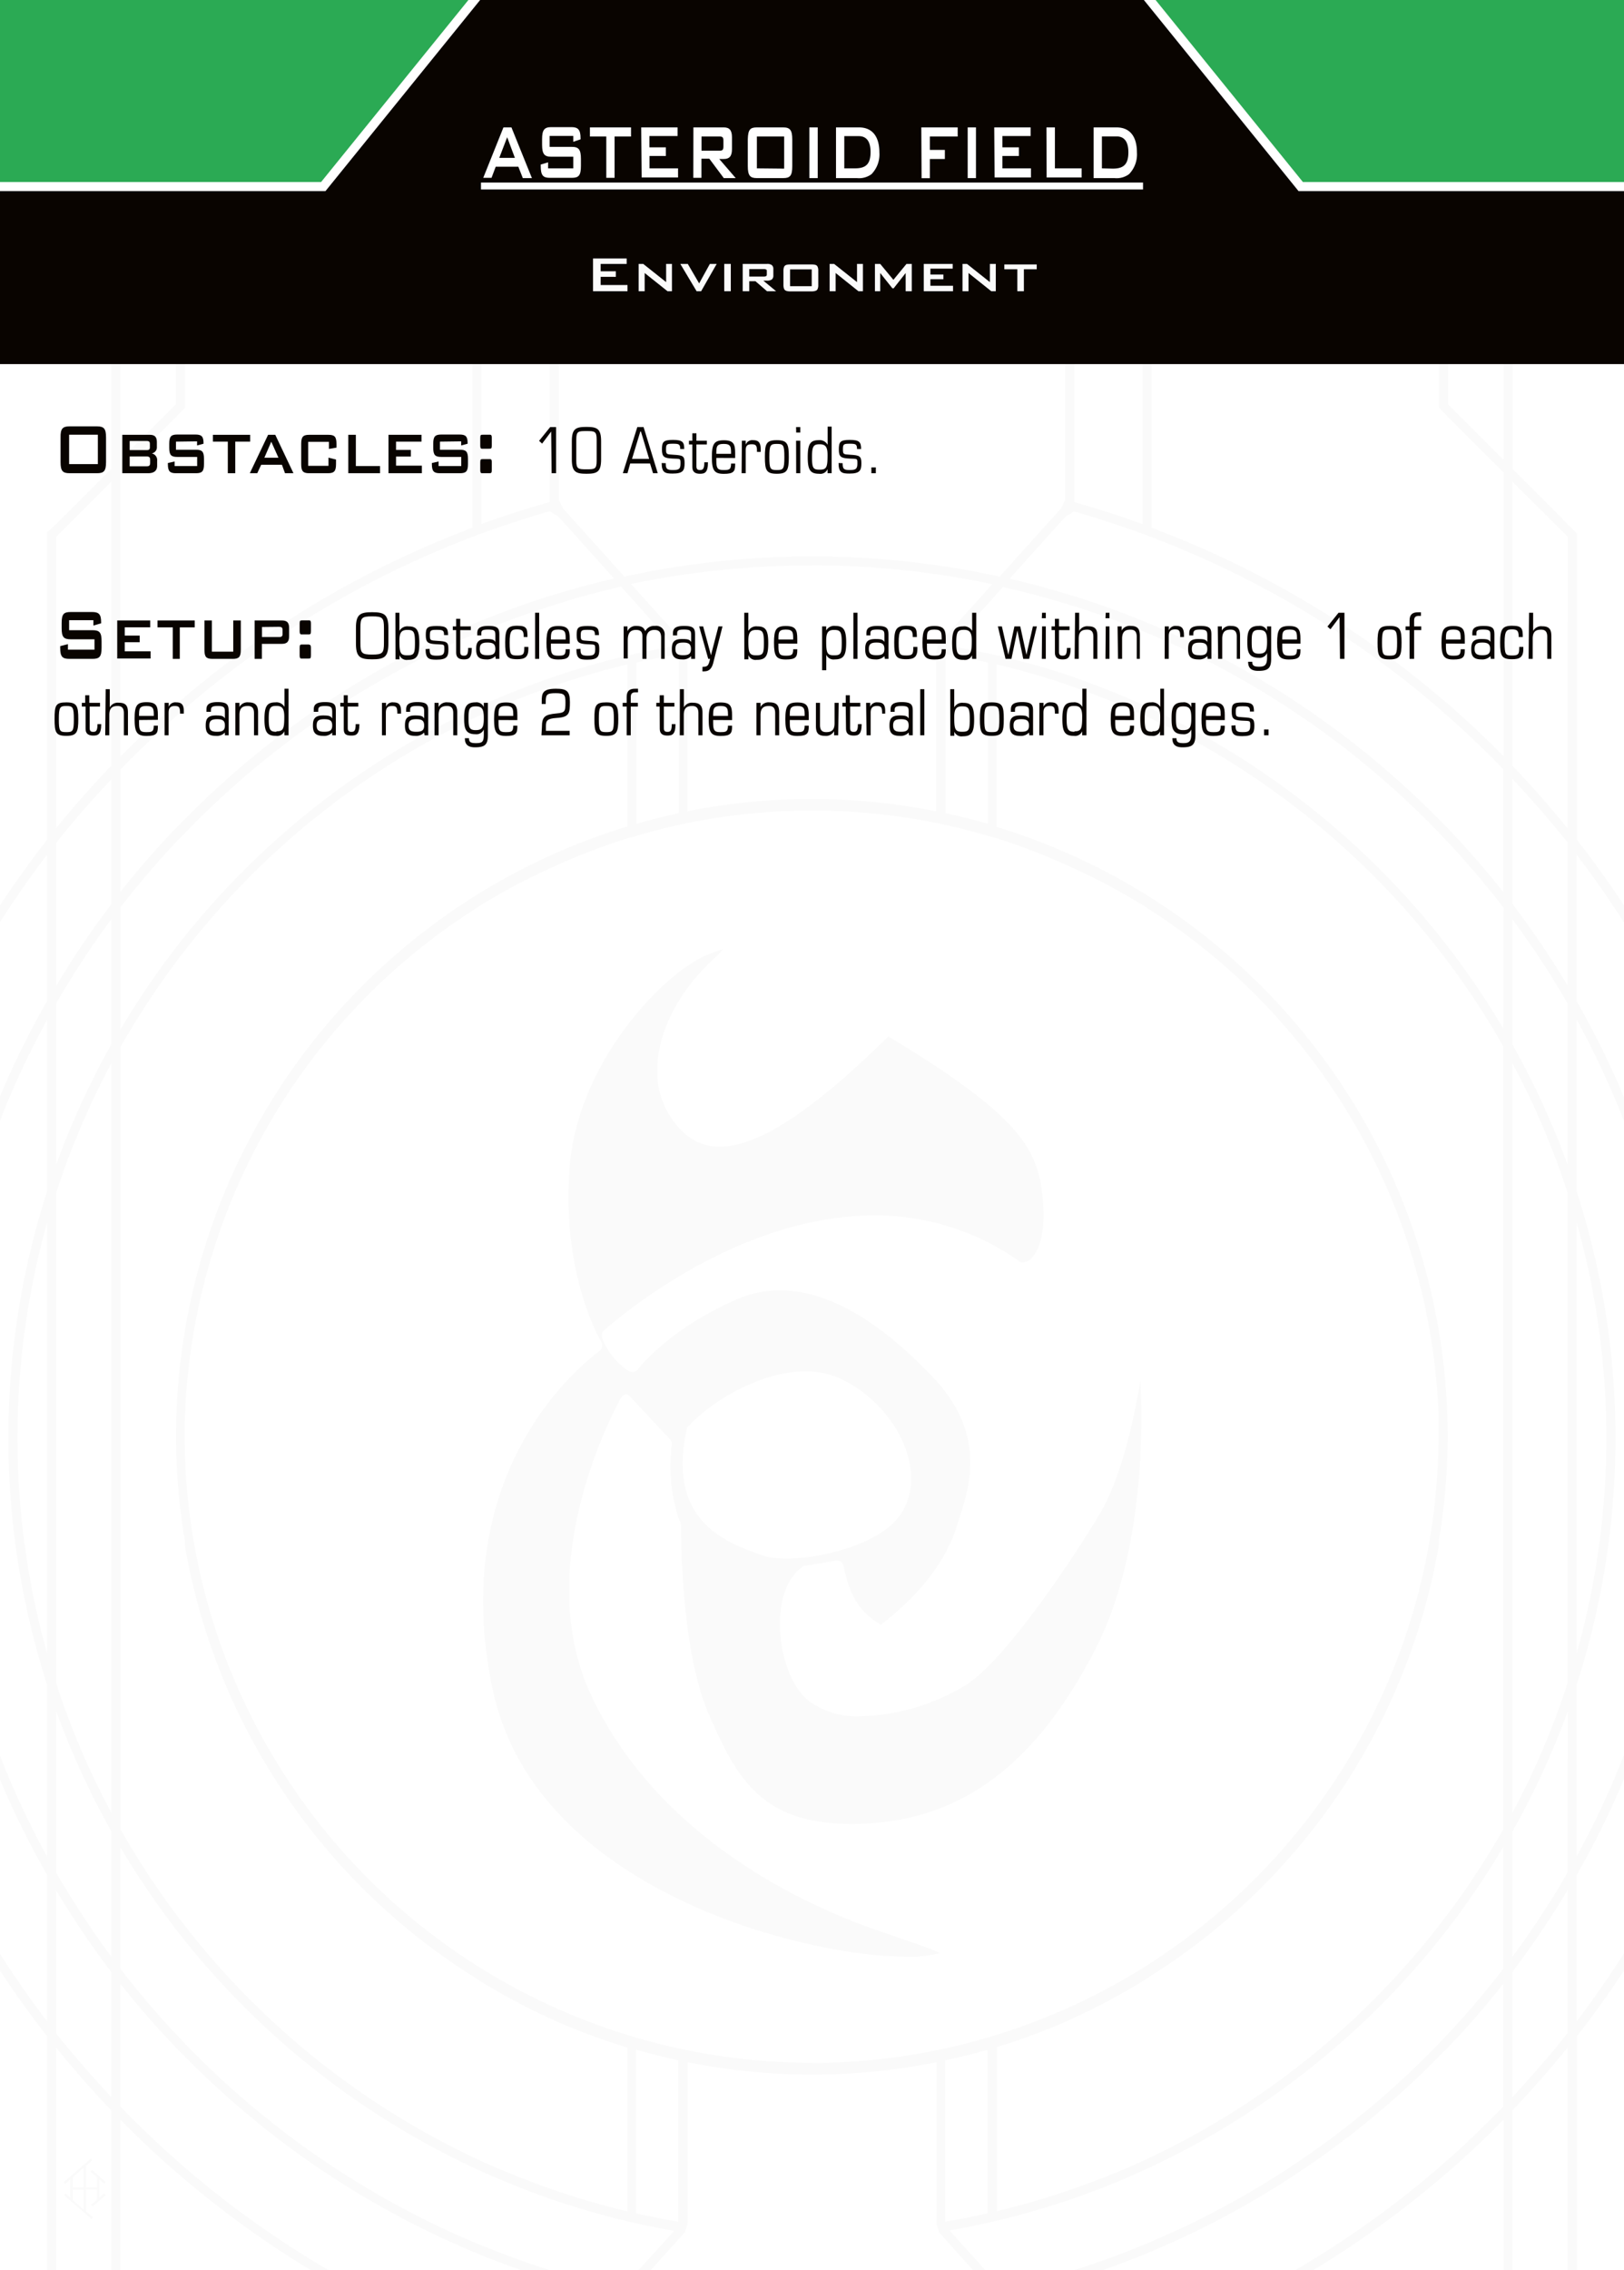 <svg id="Layer_1" data-name="Layer 1" xmlns="http://www.w3.org/2000/svg" xmlns:xlink="http://www.w3.org/1999/xlink" viewBox="0 0 178.58 249.45"><defs><style>.cls-1{fill:none;}.cls-2{clip-path:url(#clip-path);}.cls-3{fill:#fff;}.cls-4{opacity:0.02;}.cls-5{fill:#090400;}.cls-6{fill:#2baa54;}.cls-7{clip-path:url(#clip-path-2);}.cls-8{fill:#fbfbfb;}</style><clipPath id="clip-path"><rect class="cls-1" x="-5.67" y="-5.67" width="189.92" height="260.79"/></clipPath><clipPath id="clip-path-2"><rect class="cls-1" y="-302.23" width="189.92" height="260.79"/></clipPath></defs><g class="cls-2"><rect class="cls-3" x="-5.67" y="-5.67" width="189.92" height="260.79"/><g class="cls-4"><path class="cls-5" d="M173.41,92.29V58.62l-1-1-6.08-6.09v-53h-1v52l-6.09-6.09V-1.49h-1V44.78l1,1.06,6.09,6.08V83.1q-2.94-3-6.09-5.73l-1-.84A106.72,106.72,0,0,0,126.64,58V-1.49h-1V57.59c-2.46-.89-5-1.7-7.5-2.41v-59h-1V54.91a9.65,9.65,0,0,0-.43.92l-6.79,7.53a97,97,0,0,0-41.26,0l-6.78-7.53s-.43-.93-.44-.92V-3.83h-1v59c-2.54.71-5,1.52-7.5,2.41V-1.49h-1V58a107.06,107.06,0,0,0-31.6,18.57l-1,.85q-3.15,2.73-6.09,5.72V51.92l6.09-6.08,1-1.05V-1.49h-1V44.42l-6.09,6.09v-52h-1v53L6.17,57.6l-1,.9V92.29a106.57,106.57,0,0,0,0,131.45V257.4l1,1,6.08,6.08v53h1v-52l6.09,6.09v45.92h1v-46.3l-1-1-6.09-6.08V232.93q2.94,3,6.09,5.73l1,.85a107,107,0,0,0,31.6,18.56v59.46h1V258.44c2.46.89,5,1.7,7.5,2.41v58.47h1v-58.2l.44-.91,6.78-7.54a97,97,0,0,0,41.26,0l6.79,7.54.43.92v58.19h1V260.85q3.81-1.07,7.5-2.41v59.09h1V258.07a106.9,106.9,0,0,0,31.6-18.56l1-.85q3.15-2.74,6.09-5.73v31.18l-6.09,6.08-1,1.08v46.26h1V271.61l6.09-6.09v52h1v-53l6.08-6.08,1-1V223.74a106.57,106.57,0,0,0,0-131.45ZM5.17,181.65a87.57,87.57,0,0,1,0-47.27Zm0-50.72a88.43,88.43,0,0,0,0,54.17V204a95.69,95.69,0,0,1,0-91.92Zm0-20.92a96.68,96.68,0,0,0,0,96V222.1a105.56,105.56,0,0,1,0-128.17Zm7.08,153.1L6.17,257V225q2.89,3.58,6.08,6.92Zm0-32.66c-2.12-2.26-4.16-4.61-6.08-7V207.72a98,98,0,0,0,6.08,9Zm0-15.42a98.57,98.57,0,0,1-6.08-9.27V188a88.83,88.83,0,0,0,6.08,13.25Zm0-15.82a86.7,86.7,0,0,1-6.08-14.27V131.09a87,87,0,0,1,6.08-14.26Zm0-84.46A89.29,89.29,0,0,0,6.17,128V110.27A98.57,98.57,0,0,1,12.25,101Zm0-15.4a96.54,96.54,0,0,0-6.08,9V92.63c1.92-2.44,4-4.79,6.08-7Zm0-15.23Q9.07,87.45,6.17,91V59l6.08-6.09Zm77-22a96.26,96.26,0,0,1,19.86,2.07l-5.88,6.54s-.32,1-.31,1V89.15a69.89,69.89,0,0,0-27.34,0V71.71s-.3-1-.3-1l-5.89-6.54A96.26,96.26,0,0,1,89.29,62.14Zm0,164.55a69,69,0,0,1-68.95-68.86c0-.16,0-.32,0-.49,0-.74,0-1.48.06-2.21a69,69,0,0,1,31.53-55l1-.65a67.58,67.58,0,0,1,7.5-4l1-.46A70.35,70.35,0,0,1,69,92.12l1-.28c1.52-.45,3.07-.84,4.64-1.19l1-.22a69.38,69.38,0,0,1,27.34,0l1,.22c1.58.35,3.13.75,4.67,1.2l1,.28A69.8,69.8,0,0,1,117.14,95l1,.45a69.36,69.36,0,0,1,7.5,4l1,.65a69,69,0,0,1,31.54,55.08c0,.66,0,1.32,0,2,0,.24,0,.47,0,.7A69,69,0,0,1,89.29,226.69Zm19.34-1.46v18c-1.54.35-3.1.66-4.67.92V226.4C105.54,226.07,107.09,225.67,108.63,225.23Zm-34,1.17v17.75c-1.56-.26-3.11-.57-4.64-.91v-18C71.51,225.67,73.05,226.07,74.62,226.4ZM70,90.53V72.8c1.53-.35,3.08-.65,4.64-.92V89.36C73.05,89.69,71.51,90.09,70,90.53Zm38.65,0c-1.54-.44-3.09-.84-4.67-1.17V71.88c1.57.27,3.13.57,4.67.92Zm-95.38-6q2.94-3,6.09-5.82l1-.87A105.92,105.92,0,0,1,51.94,59l1-.38c2.46-.9,5-1.72,7.5-2.44l1,.63,6.09,6.76q-3.07.72-6.09,1.62l-1,.3c-2.54.8-5,1.7-7.5,2.7l-1,.41A97.26,97.26,0,0,0,20.34,90l-1,1q-3.21,3.34-6.09,7Zm0,15.15q2.88-3.72,6.09-7.16l1-1a96.33,96.33,0,0,1,31.6-21.76l1-.41c2.45-1,5-1.92,7.5-2.72l1-.31C63.7,65.58,66,65,68.3,64.46L74.14,71a86.75,86.75,0,0,0-12.7,3.19l-1,.34c-2.55.89-5.06,1.88-7.5,3l-1,.47a89,89,0,0,0-31.6,24.86l-1,1.27a88.75,88.75,0,0,0-6.09,9Zm0,15.34a88.65,88.65,0,0,1,6.09-9.31l1-1.3A87.94,87.94,0,0,1,51.94,79l1-.47c2.44-1.12,5-2.13,7.5-3l1-.35Q65.15,73.94,69,73V90.81a70.08,70.08,0,0,0-49.64,66.93c0,.07,0,.14,0,.21v.19a69.44,69.44,0,0,0,.95,11.06l0,.53a70,70,0,0,0,31.6,47.38l1,.65a69.56,69.56,0,0,0,7.5,4l1,.46A72.22,72.22,0,0,0,69,225V243q-3.84-.92-7.54-2.16l-1-.35c-2.55-.9-5.06-1.91-7.5-3l-1-.47a87.83,87.83,0,0,1-31.6-25.37l-1-1.3a88.52,88.52,0,0,1-6.09-9.3ZM61.44,259.19l-1,.63c-2.54-.72-5-1.54-7.5-2.44l-1-.38a106.1,106.1,0,0,1-31.6-18.8l-1-.88q-3.15-2.79-6.09-5.82V218q2.88,3.65,6.09,7l1,1a97.26,97.26,0,0,0,31.6,21.4l1,.41c2.45,1,5,1.9,7.5,2.7l1,.3c2,.6,4,1.15,6.09,1.62Zm6.86-7.62c-2.32-.52-4.6-1.12-6.86-1.81l-1-.3c-2.54-.81-5-1.72-7.5-2.73l-1-.41a96.3,96.3,0,0,1-31.6-21.75l-1-1.06q-3.21-3.42-6.09-7.16V203a88.75,88.75,0,0,0,6.09,9l1,1.27a89,89,0,0,0,31.6,24.87l1,.46c2.44,1.11,5,2.11,7.5,3l1,.34a88.06,88.06,0,0,0,12.7,3.2Zm21,2.32a95.58,95.58,0,0,1-19.86-2.07l5.88-6.54s.32-1,.31-1V226.61a69.38,69.38,0,0,0,27.34,0v17.71s.3,1,.31,1l5.88,6.54A95.58,95.58,0,0,1,89.29,253.89Zm76-22.39c-2,2-4,4-6.09,5.82l-1,.88a105.89,105.89,0,0,1-31.6,18.8l-1,.38c-2.46.9-5,1.72-7.5,2.44l-1-.63-6.09-6.76c2.06-.47,4.08-1,6.09-1.62l1-.3q3.83-1.2,7.5-2.7l1-.41a97.26,97.26,0,0,0,31.6-21.4l1-1q3.21-3.34,6.09-7Zm0-15.15q-2.88,3.74-6.09,7.16l-1,1.06a96.2,96.2,0,0,1-31.6,21.75l-1,.41q-3.67,1.52-7.5,2.73l-1,.31c-2.26.68-4.54,1.28-6.86,1.8l-5.84-6.48a88.06,88.06,0,0,0,12.7-3.2l1-.34c2.55-.88,5.06-1.88,7.5-3l1-.46a89,89,0,0,0,31.6-24.87l1-1.27a89.75,89.75,0,0,0,6.09-9Zm0-15.33a88.52,88.52,0,0,1-6.09,9.3l-1,1.3A87.83,87.83,0,0,1,126.64,237l-1,.47c-2.44,1.12-5,2.13-7.5,3l-1,.35c-2.46.83-5,1.55-7.51,2.16V224.94a69.47,69.47,0,0,0,7.51-2.77l1-.46a69.56,69.56,0,0,0,7.5-4l1-.65a70,70,0,0,0,31.6-47.38l0-.51a70,70,0,0,0,.95-11.1V158c0-.07,0-.14,0-.22a70.07,70.07,0,0,0-49.61-66.92V73c2.54.61,5.05,1.32,7.51,2.15l1,.35c2.55.9,5.06,1.91,7.5,3l1,.47a87.94,87.94,0,0,1,31.6,25.37l1,1.3a88.52,88.52,0,0,1,6.09,9.3Zm0-88a88.75,88.75,0,0,0-6.09-9l-1-1.27a89,89,0,0,0-31.6-24.86l-1-.47c-2.44-1.11-5-2.1-7.5-3l-1-.34A86.75,86.75,0,0,0,104.44,71l5.84-6.49c2.32.52,4.6,1.12,6.86,1.81l1,.3q3.83,1.22,7.5,2.73l1,.41a96.2,96.2,0,0,1,31.6,21.75l1,1.06c2.14,2.28,4.17,4.68,6.09,7.16Zm0-15q-2.88-3.64-6.09-7l-1-1a97.26,97.26,0,0,0-31.6-21.4l-1-.41q-3.67-1.5-7.5-2.7l-1-.3c-2-.6-4-1.14-6.09-1.62l6.09-6.76,1-.63c2.54.72,5,1.54,7.5,2.44l1,.38a106.1,106.1,0,0,1,31.6,18.8l1,.88c2.1,1.86,4.14,3.8,6.09,5.82Zm7.08,159-6.08,6.09v-31.2q3.18-3.33,6.08-6.92Zm0-33.62c-1.92,2.44-4,4.79-6.08,7.06V216.69a99.28,99.28,0,0,0,6.08-9Zm0-17.64a95.4,95.4,0,0,1-6.08,9.27V201.28A88.72,88.72,0,0,0,172.41,188Zm0-20.81a87,87,0,0,1-6.08,14.26V116.82a87,87,0,0,1,6.08,14.26Zm0-56.95a88.83,88.83,0,0,0-6.08-13.25V101a96.63,96.63,0,0,1,6.08,9.27Zm0-19.69a98,98,0,0,0-6.08-9V85.58c2.12,2.26,4.16,4.61,6.08,7Zm0-17.27q-2.9-3.58-6.08-6.92V52.92L172.41,59Zm1,43.33a87.38,87.38,0,0,1,0,47.29Zm0,50.74a88.26,88.26,0,0,0,0-54.18V112.05a95.71,95.71,0,0,1,0,91.93Zm0,20.92a96.7,96.7,0,0,0,0-96V93.93a105.56,105.56,0,0,1,0,128.17Z"/><path class="cls-5" d="M120.92,166.38c-2.32,3.91-10,15.69-14.58,18.7a23.33,23.33,0,0,1-11.64,3.51,8.9,8.9,0,0,1-5.85-1.75c-1.92-1.59-3.18-5.2-3.07-8.8.07-2.69.93-4.77,2.43-5.85a.91.91,0,0,1,.33-.15c1.47-.2,2.73-.43,3.31-.55a.76.76,0,0,1,.91.6c.69,3.33,1.81,5.12,4.11,6.44,4.29-3.31,7.16-7,8.32-10.77l.24-.75c1.17-3.54,3.13-9.46-2.9-15.74-8-8.39-15.35-11.25-21.68-8.42-6.93,3.09-10.13,6.89-10.72,7.63a.76.76,0,0,1-1.07.12A7.56,7.56,0,0,1,66.2,147a.77.77,0,0,1,.21-.78c.57-.52,14.08-12.66,29.73-12.66a27.31,27.31,0,0,1,16.14,5.18,1.54,1.54,0,0,0,1.21-.56c.57-.62,1.5-2.23,1.2-6.11-.43-5.65-2.26-9.31-17-18.18C91.85,119.6,84.53,126,79.16,126a5.63,5.63,0,0,1-3.89-1.46,9.14,9.14,0,0,1-3-6.92c0-4.06,2.28-8.63,6.17-12.21a14.84,14.84,0,0,0,1.09-1.11,15,15,0,0,0-1.94.71c-4.67,2-13.92,11.61-14.92,22.93-1,11.61,3.11,18.86,3.14,18.93l.31.61a.77.77,0,0,1-.23,1c-2.82,2.11-16.58,13.81-11.75,37C58.8,208,89,215,99.4,215A12.15,12.15,0,0,0,101,215a17.75,17.75,0,0,0,2.37-.38c-.94-.46-2.78-1.08-4.44-1.65l-3.48-1.21c-8.17-3-23-10.19-30.22-25-6.4-13,.53-28.34,2.83-32.74a3,3,0,0,1,.18-.36.91.91,0,0,1,.62-.44c.24,0,.33.14.49.32l.24.25,3.89,4.16c.17.17.45.49.4.72a18.71,18.71,0,0,0,.71,8.07,3.32,3.32,0,0,0,.22.53.77.77,0,0,1,.09.36c0,2.26.08,13.92,3.06,20.79,3.14,7.23,5.92,12,15.71,12,11.5,0,20-6.07,26.74-19.12,4.93-9.52,5.37-22.39,5-29.58C124.64,156.2,123.28,162.41,120.92,166.38Zm-45.37-9.49c3.16-3.55,11.1-8,16.79-5.43,6.9,3.18,10.6,12,5.43,16.32-3.51,2.9-11.09,4.17-14,3.12C80,169.53,73.19,167.27,75.55,156.89Z"/><path class="cls-5" d="M7.72,239.49v2l-.5-.44-.16.19,3,2.59.17-.18L9.45,243v-2.41h1.23v1.12l-.66.57.17.18,1.43-1.25-.17-.18-.52.46v-2l.52.46.17-.18-1.5-1.32-.16.19.72.63v1.11H9.45V238l.69-.61-.16-.18-3,2.6.17.19Zm1.48,3.33L8,241.75v-1.12H9.2Zm0-2.44H8v-1.11L9.2,238.2Z"/></g></g><rect class="cls-5" x="-5.67" y="-5.67" width="189.92" height="45.68"/><polygon class="cls-6" points="184.25 -5.67 121.97 -5.67 143.03 20.5 184.25 20.5 184.25 -5.67"/><polygon class="cls-6" points="-5.67 -5.67 56.62 -5.67 35.55 20.5 -5.67 20.5 -5.67 -5.67"/><polygon class="cls-3" points="122.48 -5.67 121.96 -5.67 121.5 -5.29 142.79 21 184.25 21 184.25 20 143.27 20 122.48 -5.67"/><polygon class="cls-3" points="56.1 -5.67 35.31 20 -5.67 20 -5.67 21 35.79 21 57.08 -5.29 56.62 -5.67 56.1 -5.67"/><g class="cls-7"><g class="cls-4"><path class="cls-5" d="M179.08-204.28v-33.67l-1-1L172-245.06v-53h-1v52l-6.09-6.09V-298h-1v46.26l1,1.06,6.09,6.09v31.17q-2.94-3-6.09-5.72l-1-.85a106.82,106.82,0,0,0-31.6-18.56V-298h-1V-239q-3.69-1.34-7.5-2.41v-59h-1v58.74s-.45.92-.43.92l-6.79,7.53A96.73,96.73,0,0,0,95-235.43a96.73,96.73,0,0,0-20.63,2.22l-6.78-7.53s-.43-.92-.44-.92V-300.4h-1v59c-2.54.72-5,1.52-7.5,2.42V-298h-1v59.45A106.82,106.82,0,0,0,26-220l-1,.85q-3.15,2.74-6.09,5.72v-31.17L25-250.73l1-1V-298H25v45.91L18.92-246v-52h-1v53L11.84-239l-1,.91v33.79a106.24,106.24,0,0,0-22.68,65.72A106.29,106.29,0,0,0,10.84-72.82v33.66l1,1L17.92-32V21h1V-31L25-25V21h1V-25.33l-1-1-6.09-6.09V-63.63q2.94,3,6.09,5.72l1,.85A106.82,106.82,0,0,0,57.61-38.5V21h1V-38.12c2.46.89,5,1.7,7.5,2.41V22.75h1V-35.44l.43-.92,6.79-7.53A96.73,96.73,0,0,0,95-41.67a96.73,96.73,0,0,0,20.63-2.22l6.78,7.53.44.92V22.75h1V-35.71c2.54-.71,5-1.52,7.5-2.41V21h1V-38.49a107.06,107.06,0,0,0,31.6-18.57l1-.85q3.15-2.75,6.09-5.72v31.17l-6.09,6.09-1,1.08V21h1V-25L171-31V21h1V-32l6.08-6.09,1-1V-72.82a106.29,106.29,0,0,0,22.68-65.73A106.29,106.29,0,0,0,179.08-204.28ZM10.84-114.91a87,87,0,0,1-3.25-23.64,87,87,0,0,1,3.25-23.64Zm0-50.72a87.91,87.91,0,0,0-4.25,27.08,87.93,87.93,0,0,0,4.25,27.09v18.87a95.28,95.28,0,0,1-11.76-46,95.31,95.31,0,0,1,11.76-46Zm0-20.93a96.31,96.31,0,0,0-12.76,48,96.31,96.31,0,0,0,12.76,48v16.07a105.24,105.24,0,0,1-21.68-64.08,105.26,105.26,0,0,1,21.68-64.08Zm7.08,153.1-6.08-6.08v-32q2.89,3.58,6.08,6.91Zm0-32.65c-2.12-2.26-4.16-4.62-6.08-7.06V-88.84a99.28,99.28,0,0,0,6.08,9Zm0-15.43a95.26,95.26,0,0,1-6.08-9.26v-17.73a88.72,88.72,0,0,0,6.08,13.24Zm0-15.82a87,87,0,0,1-6.08-14.26v-53.86a87,87,0,0,1,6.08-14.26Zm0-84.45a88.37,88.37,0,0,0-6.08,13.25v-17.73a95.4,95.4,0,0,1,6.08-9.27Zm0-15.41a99.28,99.28,0,0,0-6.08,9v-15.67c1.92-2.44,4-4.79,6.08-7.06Zm0-15.22q-3.18,3.31-6.08,6.92v-32l6.08-6.09Zm77-22a95.58,95.58,0,0,1,19.86,2.08l-5.88,6.54s-.32,1-.31,1v17.43A70,70,0,0,0,95-208.77a70,70,0,0,0-13.67,1.35v-17.43s-.3-1-.31-1l-5.88-6.54A95.58,95.58,0,0,1,95-234.43ZM95-69.87A69,69,0,0,1,26-138.73c0-.17,0-.33,0-.49,0-.75,0-1.48.06-2.22a69,69,0,0,1,31.53-55l1-.64a69.36,69.36,0,0,1,7.5-4.05l1-.45a68.28,68.28,0,0,1,7.54-2.84l1-.29c1.52-.44,3.07-.84,4.64-1.18l1-.22A69.19,69.19,0,0,1,95-207.5a69.19,69.19,0,0,1,13.67,1.37l1,.22c1.58.34,3.13.74,4.67,1.19l1,.29a67.74,67.74,0,0,1,7.51,2.83l1,.45a69.36,69.36,0,0,1,7.5,4.05l1,.64a68.94,68.94,0,0,1,31.53,55.09c0,.66,0,1.32,0,2,0,.23,0,.46,0,.69A69,69,0,0,1,95-69.87Zm19.34-1.47v18c-1.54.34-3.1.65-4.67.92V-70.16C111.21-70.5,112.76-70.9,114.3-71.34Zm-34,1.18v17.75c-1.56-.27-3.11-.57-4.64-.92v-18C77.17-70.89,78.72-70.5,80.29-70.16ZM75.65-206v-17.73c1.53-.34,3.08-.65,4.64-.91v17.47C78.72-206.87,77.17-206.48,75.65-206Zm38.65,0c-1.54-.44-3.09-.84-4.67-1.18v-17.47c1.57.26,3.13.57,4.67.92Zm-95.38-6q2.94-3,6.09-5.81l1-.88a105.89,105.89,0,0,1,31.6-18.8l1-.38q3.69-1.36,7.5-2.44l1,.63L73.2-233c-2,.47-4.08,1-6.09,1.62l-1,.3q-3.82,1.2-7.5,2.7l-1,.41A97.1,97.1,0,0,0,26-206.53l-1,1q-3.21,3.36-6.09,7Zm0,15.16Q21.8-200.61,25-204l1-1a96.2,96.2,0,0,1,31.6-21.75l1-.41q3.68-1.52,7.5-2.73l1-.31c2.26-.68,4.54-1.29,6.86-1.81l5.84,6.49a88.06,88.06,0,0,0-12.7,3.2l-1,.34c-2.55.88-5.06,1.88-7.5,3l-1,.47A88.87,88.87,0,0,0,26-193.76l-1,1.27a89.75,89.75,0,0,0-6.09,9Zm0,15.33a88.52,88.52,0,0,1,6.09-9.3l1-1.3a88,88,0,0,1,31.6-25.38l1-.46c2.44-1.13,5-2.14,7.5-3l1-.35q3.7-1.24,7.54-2.16v17.78A70.05,70.05,0,0,0,25-138.82c0,.07,0,.13,0,.2v.2A69.64,69.64,0,0,0,26-127.36l0,.53a70.07,70.07,0,0,0,31.6,47.38l1,.64a71.46,71.46,0,0,0,7.5,4l1,.45a68,68,0,0,0,7.54,2.78v18.06q-3.84-.91-7.54-2.17l-1-.34c-2.55-.9-5.06-1.91-7.5-3l-1-.47A88,88,0,0,1,26-84.94l-1-1.31a87.49,87.49,0,0,1-6.09-9.3ZM67.11-37.37l-1,.62q-3.81-1.08-7.5-2.43l-1-.39A105.68,105.68,0,0,1,26-58.37l-1-.88Q21.86-62,18.92-65.06V-78.58c1.92,2.42,3.95,4.76,6.09,7l1,1a97.28,97.28,0,0,0,31.6,21.41l1,.41c2.45,1,5,1.9,7.5,2.69l1,.3q3,.91,6.09,1.62ZM74-45c-2.32-.52-4.6-1.12-6.86-1.81l-1-.31c-2.55-.8-5-1.72-7.5-2.73l-1-.41A96.2,96.2,0,0,1,26-72l-1-1q-3.21-3.44-6.09-7.17V-93.56a89.75,89.75,0,0,0,6.09,9l1,1.27a88.87,88.87,0,0,0,31.6,24.87l1,.47c2.44,1.11,5,2.1,7.5,3l1,.34a88,88,0,0,0,12.7,3.19Zm21,2.32A95.58,95.58,0,0,1,75.1-44.75L81-51.28s.32-1,.31-1v-17.7A70,70,0,0,0,95-68.6a70,70,0,0,0,13.67-1.35v17.7s.3,1,.31,1l5.88,6.53A95.58,95.58,0,0,1,95-42.67Zm76-22.39q-2.94,3-6.09,5.82l-1,.87a105.92,105.92,0,0,1-31.6,18.81l-1,.38q-3.69,1.35-7.5,2.43l-1-.62-6.09-6.77q3.07-.7,6.09-1.62l1-.3c2.54-.79,5.05-1.7,7.5-2.69l1-.41a97.28,97.28,0,0,0,31.6-21.41l1-1c2.14-2.23,4.17-4.57,6.09-7Zm0-15.16q-2.88,3.73-6.09,7.17l-1,1a96.2,96.2,0,0,1-31.6,21.75l-1,.42c-2.45,1-5,1.92-7.5,2.72l-1,.31c-2.26.69-4.54,1.29-6.86,1.81l-5.84-6.49a88,88,0,0,0,12.7-3.19l1-.34c2.55-.89,5.06-1.88,7.5-3l1-.47a89,89,0,0,0,31.6-24.86l1-1.27a91.06,91.06,0,0,0,6.09-9Zm0-15.33a87.49,87.49,0,0,1-6.09,9.3l-1,1.31a88,88,0,0,1-31.6,25.37l-1,.47c-2.44,1.12-5,2.13-7.5,3l-1,.34c-2.46.83-5,1.55-7.51,2.16V-71.62a71.71,71.71,0,0,0,7.51-2.78l1-.45a71.46,71.46,0,0,0,7.5-4l1-.64a70.07,70.07,0,0,0,31.6-47.38l0-.52a69.94,69.94,0,0,0,1-11.1v-.15c0-.08,0-.15,0-.22a70.08,70.08,0,0,0-49.61-66.93v-17.78c2.54.61,5,1.33,7.51,2.16l1,.35c2.55.89,5.06,1.9,7.5,3l1,.46a88,88,0,0,1,31.6,25.38l1,1.3a88.52,88.52,0,0,1,6.09,9.3Zm0-88a89.75,89.75,0,0,0-6.09-9l-1-1.27a88.87,88.87,0,0,0-31.6-24.87l-1-.47c-2.44-1.1-5-2.1-7.5-3l-1-.34a88.06,88.06,0,0,0-12.7-3.2l5.84-6.49c2.32.52,4.6,1.13,6.86,1.81l1,.31q3.82,1.22,7.5,2.73l1,.41a96.2,96.2,0,0,1,31.6,21.75l1,1q3.21,3.44,6.09,7.17Zm0-15q-2.88-3.65-6.09-7l-1-1a97.1,97.1,0,0,0-31.6-21.4l-1-.41c-2.45-1-5-1.9-7.5-2.7l-1-.3c-2-.6-4-1.15-6.09-1.62l6.09-6.76,1-.63q3.81,1.08,7.5,2.44l1,.38a105.89,105.89,0,0,1,31.6,18.8l1,.88q3.15,2.79,6.09,5.81Zm7.08,159L172-33.46v-31.2q3.18-3.32,6.08-6.91Zm0-33.62c-1.92,2.44-4,4.79-6.08,7V-79.88a96.54,96.54,0,0,0,6.08-9Zm0-17.64A98.57,98.57,0,0,1,172-81.53V-95.29a88.72,88.72,0,0,0,6.08-13.24Zm0-20.82A87,87,0,0,1,172-97.36v-82.38a87,87,0,0,1,6.08,14.26Zm0-56.95A88.72,88.72,0,0,0,172-181.81v-13.75a97.14,97.14,0,0,1,6.08,9.26Zm0-19.69a99.28,99.28,0,0,0-6.08-9V-211c2.12,2.26,4.16,4.62,6.08,7.06Zm0-17.27q-2.9-3.58-6.08-6.91v-31.2l6.08,6.08Zm1,43.34a87,87,0,0,1,3.25,23.64,87.14,87.14,0,0,1-3.25,23.65Zm0,50.73a87.93,87.93,0,0,0,4.25-27.09,87.93,87.93,0,0,0-4.25-27.09v-18.87a95.28,95.28,0,0,1,11.76,46,95.28,95.28,0,0,1-11.76,46Zm0,20.92a96.31,96.31,0,0,0,12.76-48,96.31,96.31,0,0,0-12.76-48v-16.07a105.24,105.24,0,0,1,21.68,64.08,105.29,105.29,0,0,1-21.68,64.09Z"/></g></g><g class="cls-7"><path class="cls-1" d="M67.11-241.66V-300.4h-1v59c-2.54.72-5,1.52-7.5,2.42V-298h-1v59.45A106.82,106.82,0,0,0,26-220l-1,.85q-3.15,2.74-6.09,5.72v-31.17L25-250.73l1-1V-298H25v45.91L18.92-246v-52h-1v53L11.84-239l-1,.91v33.79a106.24,106.24,0,0,0-22.68,65.72A106.29,106.29,0,0,0,10.84-72.82v33.66l1,1L17.92-32V21h1V-31L25-25V21h1V-25.33l-1-1-6.09-6.09V-63.63q2.94,3,6.09,5.72l1,.85A106.82,106.82,0,0,0,57.61-38.5V21h1V-38.12c2.46.89,5,1.7,7.5,2.41V22.75h1V-35.44l.43-.92,6.79-7.53A96.73,96.73,0,0,0,95-41.67a96.73,96.73,0,0,0,20.63-2.22l6.78,7.53.44.92V22.75h1V-35.71c2.54-.71,5-1.52,7.5-2.41V21h1V-38.49a107.06,107.06,0,0,0,31.6-18.57l1-.85q3.15-2.75,6.09-5.72v31.17l-6.09,6.09-1,1.08V21h1V-25L171-31V21h1V-32l6.08-6.09,1-1V-72.82a106.29,106.29,0,0,0,22.68-65.73,106.29,106.29,0,0,0-22.68-65.73v-33.67l-1-1L172-245.06v-53h-1v52l-6.09-6.09V-298h-1v46.26l1,1.06,6.09,6.09v31.17q-2.94-3-6.09-5.72l-1-.85a106.82,106.82,0,0,0-31.6-18.56V-298h-1V-239q-3.69-1.34-7.5-2.41v-59h-1v58.74s-.45.92-.43.92l-6.79,7.53A96.73,96.73,0,0,0,95-235.43a96.73,96.73,0,0,0-20.63,2.22l-6.78-7.53S67.12-241.66,67.11-241.66Zm-55.27,4.11,6.08-6.09v31.2q-3.18,3.31-6.08,6.92ZM17.92-211v13.77a99.28,99.28,0,0,0-6.08,9v-15.67C13.76-206.37,15.8-208.72,17.92-211Zm160.16,99.37A87,87,0,0,1,172-97.36v-82.38a87,87,0,0,1,6.08,14.26Zm1-50.57a87,87,0,0,1,3.25,23.64,87.14,87.14,0,0,1-3.25,23.65ZM171-95.55a87.49,87.49,0,0,1-6.09,9.3l-1,1.31a88,88,0,0,1-31.6,25.37l-1,.47c-2.44,1.12-5,2.13-7.5,3l-1,.34c-2.46.83-5,1.55-7.51,2.16V-71.62a71.71,71.71,0,0,0,7.51-2.78l1-.45a71.46,71.46,0,0,0,7.5-4l1-.64a70.07,70.07,0,0,0,31.6-47.38l0-.52a69.94,69.94,0,0,0,1-11.1v-.15c0-.08,0-.15,0-.22a70.08,70.08,0,0,0-49.61-66.93v-17.78c2.54.61,5,1.33,7.51,2.16l1,.35c2.55.89,5.06,1.9,7.5,3l1,.46a88,88,0,0,1,31.6,25.38l1,1.3a88.52,88.52,0,0,1,6.09,9.3ZM26-139.22c0-.75,0-1.48.06-2.22a69,69,0,0,1,31.53-55l1-.64a69.36,69.36,0,0,1,7.5-4.05l1-.45a68.28,68.28,0,0,1,7.54-2.84l1-.29c1.52-.44,3.07-.84,4.64-1.18l1-.22A69.19,69.19,0,0,1,95-207.5a69.19,69.19,0,0,1,13.67,1.37l1,.22c1.58.34,3.13.74,4.67,1.19l1,.29a67.74,67.74,0,0,1,7.51,2.83l1,.45a69.36,69.36,0,0,1,7.5,4.05l1,.64a68.94,68.94,0,0,1,31.53,55.09c0,.66,0,1.32,0,2,0,.23,0,.46,0,.69A69,69,0,0,1,95-69.87,69,69,0,0,1,26-138.73C26-138.9,26-139.06,26-139.22Zm-1,.4c0,.07,0,.13,0,.2v.2A69.64,69.64,0,0,0,26-127.36l0,.53a70.07,70.07,0,0,0,31.6,47.38l1,.64a71.46,71.46,0,0,0,7.5,4l1,.45a68,68,0,0,0,7.54,2.78v18.06q-3.84-.91-7.54-2.17l-1-.34c-2.55-.9-5.06-1.91-7.5-3l-1-.47A88,88,0,0,1,26-84.94l-1-1.31a87.49,87.49,0,0,1-6.09-9.3v-86a88.52,88.52,0,0,1,6.09-9.3l1-1.3a88,88,0,0,1,31.6-25.38l1-.46c2.44-1.13,5-2.14,7.5-3l1-.35q3.7-1.24,7.54-2.16v17.78A70.05,70.05,0,0,0,25-138.82ZM11.84-165.48a87,87,0,0,1,6.08-14.26v82.38a87,87,0,0,1-6.08-14.26Zm-1,50.57a87,87,0,0,1-3.25-23.64,87,87,0,0,1,3.25-23.64Zm1-53.65v-17.73a95.4,95.4,0,0,1,6.08-9.27v13.75A88.37,88.37,0,0,0,11.84-168.56Zm-1,2.93a87.91,87.91,0,0,0-4.25,27.08,87.93,87.93,0,0,0,4.25,27.09v18.87a95.28,95.28,0,0,1-11.76-46,95.31,95.31,0,0,1,11.76-46Zm1,57.1a88.72,88.72,0,0,0,6.08,13.24v13.75a95.26,95.26,0,0,1-6.08-9.26Zm7.08,15a89.75,89.75,0,0,0,6.09,9l1,1.27a88.87,88.87,0,0,0,31.6,24.87l1,.47c2.44,1.11,5,2.1,7.5,3l1,.34a88,88,0,0,0,12.7,3.19L74-45c-2.32-.52-4.6-1.12-6.86-1.81l-1-.31c-2.55-.8-5-1.72-7.5-2.73l-1-.41A96.2,96.2,0,0,1,26-72l-1-1q-3.21-3.44-6.09-7.17ZM75.65-53.33v-18c1.52.44,3.07.83,4.64,1.17v17.75C78.73-52.68,77.18-53,75.65-53.33Zm38.65-18v18c-1.54.34-3.1.65-4.67.92V-70.16C111.21-70.5,112.76-70.9,114.3-71.34Zm8.51,16.67,1-.34c2.55-.89,5.06-1.88,7.5-3l1-.47a89,89,0,0,0,31.6-24.86l1-1.27a91.06,91.06,0,0,0,6.09-9v13.34q-2.88,3.73-6.09,7.17l-1,1a96.2,96.2,0,0,1-31.6,21.75l-1,.42c-2.45,1-5,1.92-7.5,2.72l-1,.31c-2.26.69-4.54,1.29-6.86,1.81l-5.84-6.49A88,88,0,0,0,122.81-54.67ZM172-95.29a88.72,88.72,0,0,0,6.08-13.24V-90.8A98.57,98.57,0,0,1,172-81.53Zm7.08-16.17a87.93,87.93,0,0,0,4.25-27.09,87.93,87.93,0,0,0-4.25-27.09v-18.87a95.28,95.28,0,0,1,11.76,46,95.28,95.28,0,0,1-11.76,46Zm-1-57.11A88.72,88.72,0,0,0,172-181.81v-13.75a97.14,97.14,0,0,1,6.08,9.26Zm-7.08-15a89.75,89.75,0,0,0-6.09-9l-1-1.27a88.87,88.87,0,0,0-31.6-24.87l-1-.47c-2.44-1.1-5-2.1-7.5-3l-1-.34a88.06,88.06,0,0,0-12.7-3.2l5.84-6.49c2.32.52,4.6,1.13,6.86,1.81l1,.31q3.82,1.22,7.5,2.73l1,.41a96.2,96.2,0,0,1,31.6,21.75l1,1q3.21,3.44,6.09,7.17Zm-56.7-40.22V-206c-1.54-.44-3.09-.84-4.67-1.18v-17.47C111.2-224.42,112.76-224.11,114.3-223.76ZM75.65-206v-17.73c1.53-.34,3.08-.65,4.64-.91v17.47C78.72-206.87,77.17-206.48,75.65-206Zm-8.54-16.38-1,.34c-2.55.88-5.06,1.88-7.5,3l-1,.47A88.87,88.87,0,0,0,26-193.76l-1,1.27a89.75,89.75,0,0,0-6.09,9v-13.34Q21.8-200.61,25-204l1-1a96.2,96.2,0,0,1,31.6-21.75l1-.41q3.68-1.52,7.5-2.73l1-.31c2.26-.68,4.54-1.29,6.86-1.81l5.84,6.49A88.06,88.06,0,0,0,67.11-222.42Zm-77.95,83.87a105.26,105.26,0,0,1,21.68-64.08v16.07a96.31,96.31,0,0,0-12.76,48,96.31,96.31,0,0,0,12.76,48v16.07A105.24,105.24,0,0,1-10.84-138.55ZM11.84-73.17V-88.84a99.28,99.28,0,0,0,6.08,9v13.77C15.8-68.37,13.76-70.73,11.84-73.17Zm6.08,39.71-6.08-6.08v-32q2.89,3.58,6.08,6.91Zm49.19-3.91-1,.62q-3.81-1.08-7.5-2.43l-1-.39A105.68,105.68,0,0,1,26-58.37l-1-.88Q21.86-62,18.92-65.06V-78.58c1.92,2.42,3.95,4.76,6.09,7l1,1a97.28,97.28,0,0,0,31.6,21.41l1,.41c2.45,1,5,1.9,7.5,2.69l1,.3q3,.91,6.09,1.62ZM95-42.67A95.58,95.58,0,0,1,75.1-44.75L81-51.28s.32-1,.31-1v-17.7A70,70,0,0,0,95-68.6a70,70,0,0,0,13.67-1.35v17.7s.3,1,.31,1l5.88,6.53A95.58,95.58,0,0,1,95-42.67Zm70-16.57-1,.87a105.92,105.92,0,0,1-31.6,18.81l-1,.38q-3.69,1.35-7.5,2.43l-1-.62-6.09-6.77q3.07-.7,6.09-1.62l1-.3c2.54-.79,5.05-1.7,7.5-2.69l1-.41a97.28,97.28,0,0,0,31.6-21.41l1-1c2.14-2.23,4.17-4.57,6.09-7v13.52Q168.06-62,164.91-59.24Zm13.17,19.7L172-33.46V-64.65q3.18-3.33,6.08-6.92ZM172-66.11V-79.88a96.54,96.54,0,0,0,6.08-9v15.68C176.16-70.72,174.12-68.37,172-66.11Zm28.76-72.44a105.29,105.29,0,0,1-21.68,64.09V-90.54a96.21,96.21,0,0,0,12.76-48,96.21,96.21,0,0,0-12.76-48v-16.07A105.24,105.24,0,0,1,200.76-138.55Zm-22.68-65.38v15.67a99.28,99.28,0,0,0-6.08-9V-211C174.12-208.73,176.16-206.37,178.08-203.93ZM172-243.64l6.08,6.08v32q-2.9-3.58-6.08-6.91Zm-49.19,3.92,1-.63q3.81,1.08,7.5,2.44l1,.38a105.89,105.89,0,0,1,31.6,18.8l1,.88q3.15,2.79,6.09,5.81v13.53q-2.88-3.65-6.09-7l-1-1a97.1,97.1,0,0,0-31.6-21.4l-1-.41c-2.45-1-5-1.9-7.5-2.7l-1-.3c-2-.6-4-1.15-6.09-1.62ZM95-234.43a95.58,95.58,0,0,1,19.86,2.08l-5.88,6.54s-.32,1-.31,1v17.43A70,70,0,0,0,95-208.77a70,70,0,0,0-13.67,1.35v-17.43s-.3-1-.31-1l-5.88-6.54A95.58,95.58,0,0,1,95-234.43Zm-27.85-5.29L73.2-233c-2,.47-4.08,1-6.09,1.62l-1,.3q-3.82,1.2-7.5,2.7l-1,.41A97.1,97.1,0,0,0,26-206.53l-1,1q-3.21,3.36-6.09,7V-212q2.94-3,6.09-5.81l1-.88a105.89,105.89,0,0,1,31.6-18.8l1-.38q3.69-1.36,7.5-2.44Z"/></g><path class="cls-3" d="M55.36,14h.88l2.25,5.57h-1L57,18.32H54.51l-.46,1.22h-.91Zm1.26,3.35-.85-2.27-.87,2.27Z"/><path class="cls-3" d="M60.44,14.94v1.2h2.44c.74,0,1,.27,1,1.32v.77c0,1.05-.24,1.31-1,1.31H60.46c-.74,0-1-.26-1-1.31v-.15l.81-.24v.66h2.77V17.22H60.61c-.73,0-1-.27-1-1.32v-.61c0-1,.24-1.32,1-1.32h2.23c.7,0,1,.26,1,1.22v.12l-.8.27v-.64Z"/><path class="cls-3" d="M67.58,19.54h-.91V15h-1.8V14h4.52v1H67.58Z"/><path class="cls-3" d="M70.51,14h4v.95h-3.1v1.24h1.81v.95H71.42V18.5h3.14v1h-4Z"/><path class="cls-3" d="M76.25,14H79.6c.6,0,.89.3.89,1.08v1.31c0,.78-.29,1.08-.89,1.08h-.51l1.81,2.1H79.59L78,17.44h-.87v2.1h-.89Zm.89,1v1.56h2c.28,0,.41-.08.41-.45v-.67c0-.36-.13-.44-.41-.44Z"/><path class="cls-3" d="M83.23,14h2.89c.73,0,1,.27,1,1.32v2.94c0,1.05-.24,1.31-1,1.31H83.23c-.74,0-1-.26-1-1.31V15.29C82.26,14.24,82.49,14,83.23,14Zm3,4.53V15h-3V18.5Z"/><path class="cls-3" d="M89,14h.92v5.57H89Z"/><path class="cls-3" d="M91.93,14h2.53c1.46,0,2.24,1,2.24,2.76a3.11,3.11,0,0,1-.87,2.38,2.31,2.31,0,0,1-1.61.43H91.93ZM94,18.5c1.16,0,1.73-.41,1.73-1.8,0-1.13-.43-1.74-1.29-1.74H92.84V18.5Z"/><path class="cls-3" d="M101.31,14h4v1h-3.06v1.47h1.65v1h-1.65v2.11h-.91Z"/><path class="cls-3" d="M106.41,14h.91v5.57h-.91Z"/><path class="cls-3" d="M109.33,14h4v.95h-3.1v1.24h1.81v.95h-1.81V18.5h3.14v1h-4Z"/><path class="cls-3" d="M115.07,14H116V18.5h2.94v1h-3.85Z"/><path class="cls-3" d="M120.26,14h2.52c1.47,0,2.24,1,2.24,2.76a3.11,3.11,0,0,1-.87,2.38,2.31,2.31,0,0,1-1.61.43h-2.28Zm2.09,4.53c1.15,0,1.73-.41,1.73-1.8,0-1.13-.43-1.74-1.29-1.74h-1.62V18.5Z"/><path class="cls-3" d="M52.89,20.82v-.76h72.8v.76Z"/><path class="cls-8" d="M65.21,32V28.4h3.7V29H66.05v.81h1.67v.61H66.05v.9H69V32Z"/><path class="cls-8" d="M70.23,32v-3h.5l2.52,2v-2h.64v3H73.4l-2.51-2v2Z"/><path class="cls-8" d="M76.6,32l-1.79-3h.82l1.25,2.14,1.18-2.14h.75L77.1,32Z"/><path class="cls-8" d="M79.64,32v-3h.72v3Z"/><path class="cls-8" d="M81.67,32v-3h2.67a.84.84,0,0,1,.53.13.54.54,0,0,1,.17.44v.7a.54.54,0,0,1-.17.44.86.86,0,0,1-.53.13h-.4L85.34,32h-1L83.07,30.9h-.68V32ZM84,29.57H82.39v.82H84a.52.52,0,0,0,.25-.05.22.22,0,0,0,.07-.19v-.34c0-.1,0-.16-.07-.19A.52.52,0,0,0,84,29.57Z"/><path class="cls-8" d="M86.15,29.75a1.2,1.2,0,0,1,.07-.43.42.42,0,0,1,.24-.21,1.78,1.78,0,0,1,.46-.05h2.29a1.81,1.81,0,0,1,.47.05.37.37,0,0,1,.23.21,1,1,0,0,1,.07.43v1.57a1,1,0,0,1-.07.43.36.36,0,0,1-.24.21,1.38,1.38,0,0,1-.46.06H86.92a1.38,1.38,0,0,1-.46-.06.42.42,0,0,1-.24-.21,1.2,1.2,0,0,1-.07-.43Zm.73,1.7h2.38V29.6H86.88Z"/><path class="cls-8" d="M91.23,32v-3h.49l2.52,2v-2h.65v3h-.5l-2.5-2v2Z"/><path class="cls-8" d="M96.21,32v-3h.58l1.45,1.75,1.44-1.75h.58v3h-.67V30l-1.32,1.68h-.14L96.79,30v2Z"/><path class="cls-8" d="M101.58,32v-3h3.18v.52h-2.45v.65h1.43v.51h-1.43v.72h2.49V32Z"/><path class="cls-8" d="M105.84,32v-3h.49l2.52,2v-2h.65v3H109l-2.5-2v2Z"/><path class="cls-8" d="M112.59,29.59V32h-.72V29.59h-1.43v-.53H114v.53Z"/><path class="cls-5" d="M7.66,46.85h3c.77,0,1,.25,1,1.22v2.71c0,1-.25,1.22-1,1.22h-3c-.77,0-1-.25-1-1.22V48.07C6.64,47.1,6.89,46.85,7.66,46.85ZM10.76,51V47.77H7.6V51Z"/><path class="cls-5" d="M13.45,47.78h3c.55,0,.8.22.8.82v.51a.67.67,0,0,1-.57.71.75.75,0,0,1,.6.81v.54c0,.56-.35.83-1,.83H13.45Zm.81.68v1h1.85c.25,0,.37-.05.37-.3v-.39c0-.25-.12-.31-.37-.31Zm0,1.7v1.08h1.85c.28,0,.4-.07.4-.38v-.32c0-.31-.12-.38-.4-.38Z"/><path class="cls-5" d="M19.35,48.53v.89h2.2c.67,0,.88.2.88,1V51c0,.79-.21,1-.88,1h-2.2c-.67,0-.89-.21-.89-1v-.12l.74-.17v.5h2.48v-1H19.49c-.66,0-.88-.2-.88-1v-.46c0-.8.22-1,.88-1h2c.62,0,.89.17.89.91v.1l-.71.19v-.45Z"/><path class="cls-5" d="M25.87,52h-.82V48.53H23.41v-.75h4.1v.75H25.87Z"/><path class="cls-5" d="M29.48,47.78h.79l2,4.22h-.93L31,51.07H28.72l-.43.93h-.82Zm1.14,2.52-.79-1.76-.76,1.76Z"/><path class="cls-5" d="M33.89,48.55v2.64h2.23v-.9l.83.21V51c0,.79-.22,1-.89,1H34c-.68,0-.88-.22-.88-1V48.78c0-.79.21-1,.88-1h2.11c.67,0,.89.2.89,1v.41l-.83.14v-.78Z"/><path class="cls-5" d="M38.3,47.78h.83v3.43h2.66V52H38.3Z"/><path class="cls-5" d="M42.72,47.78h3.63v.75h-2.8v.91h1.63v.73H43.55v1h2.84V52H42.72Z"/><path class="cls-5" d="M48.38,48.53v.89h2.2c.67,0,.88.2.88,1V51c0,.79-.21,1-.88,1h-2.2c-.67,0-.89-.21-.89-1v-.12l.74-.17v.5h2.49v-1H48.53c-.67,0-.89-.2-.89-1v-.46c0-.8.22-1,.89-1h2c.63,0,.89.17.89.91v.1l-.71.19v-.45Z"/><path class="cls-5" d="M53.88,47.77c.17,0,.2.12.2.37v.8c0,.37-.07.37-.34.37H53c-.16,0-.19-.12-.19-.37v-.8c0-.37.06-.37.33-.37h.71Zm0,2.68c.17,0,.2.12.2.37v.81c0,.37-.07.37-.34.37H53c-.16,0-.19-.12-.19-.37v-.81c0-.37.06-.37.33-.37h.71Z"/><path class="cls-5" d="M60.61,47.42h0l-1,1.33-.33-.31,1.22-1.51h.65V52h-.49Z"/><path class="cls-5" d="M66.1,50.48c0,1.39-.45,1.58-1.61,1.58s-1.61-.19-1.61-1.58v-2c0-1.38.45-1.57,1.61-1.57s1.61.19,1.61,1.57Zm-.49-2.18c0-.92-.23-.93-1.12-.93s-1.12,0-1.12.93v2.33c0,.92.23.94,1.12.94s1.12,0,1.12-.94Z"/><path class="cls-5" d="M71.48,50.93H69.3L69,52h-.51l1.59-5.07h.69L72.33,52h-.52Zm-1-3.51h-.07l-.91,3h1.88Z"/><path class="cls-5" d="M73.21,50.9c0,.61.1.75.77.75s.85-.1.85-.71,0-.5-.9-.55-1.14-.18-1.14-1,.14-1.05,1.21-1.05,1.24.24,1.24,1H74.8c0-.54-.15-.58-.82-.58s-.74.06-.74.62.06.54.82.59c1.06.06,1.22.14,1.22.93s-.16,1.14-1.32,1.14c-.82,0-1.2-.1-1.2-1.16Z"/><path class="cls-5" d="M76.13,48.84h-.37v-.41h.37v-.82h.45v.82h1.15v.41H76.58v2.39c0,.29.09.42.38.42s.49-.06.49-.85h.4c0,1.14-.36,1.26-.88,1.26s-.84-.2-.84-.74Z"/><path class="cls-5" d="M78.77,50.32v.33c0,.78.13,1,.75,1s.87,0,.87-.71h.45v.13c0,.72-.17,1-1.24,1s-1.32-.39-1.32-1.84.24-1.85,1.32-1.85,1.24.44,1.24,1.41v.54Zm1.62-.45c0-.75,0-1.09-.81-1.09s-.81.34-.81,1.09Z"/><path class="cls-5" d="M81.58,48.43H82v.43h0a.77.77,0,0,1,.82-.49c.57,0,.83.25.83,1v.29h-.41c0-.66-.07-.84-.58-.84S82,49,82,49.52V52h-.45Z"/><path class="cls-5" d="M85.43,48.37c1.17,0,1.31.43,1.31,1.85s-.15,1.84-1.31,1.84-1.32-.37-1.32-1.84S84.25,48.37,85.43,48.37Zm0,3.28c.71,0,.82-.1.82-1.43s-.11-1.44-.82-1.44-.83.11-.83,1.44S84.71,51.65,85.43,51.65Z"/><path class="cls-5" d="M87.54,46.93H88v.6h-.45Zm0,1.5H88V52h-.45Z"/><path class="cls-5" d="M91,51.55h0a.85.85,0,0,1-.92.51c-1,0-1.26-.44-1.26-1.84s.27-1.85,1.19-1.85a1,1,0,0,1,1,.51h0v-2h.44V52H91Zm-.86.06c.75,0,.86-.26.86-1.6,0-.88-.21-1.19-.86-1.19s-.85.16-.85,1.4S89.43,51.61,90.13,51.61Z"/><path class="cls-5" d="M92.66,50.9c0,.61.1.75.76.75s.86-.1.86-.71,0-.5-.9-.55-1.14-.18-1.14-1,.14-1.05,1.2-1.05,1.25.24,1.25,1h-.45c0-.54-.15-.58-.82-.58s-.73.06-.73.62.06.54.82.59c1,.06,1.21.14,1.21.93s-.16,1.14-1.31,1.14c-.82,0-1.2-.1-1.2-1.16Z"/><path class="cls-5" d="M95.82,51.36h.49V52h-.49Z"/><path class="cls-5" d="M7.6,68.15v1.1h2.57c.78,0,1,.25,1,1.22v.71c0,1-.25,1.22-1,1.22H7.62c-.77,0-1-.25-1-1.22V71l.85-.22v.61h2.92V70.25H7.78c-.78,0-1-.25-1-1.22v-.57c0-1,.24-1.21,1-1.21h2.34c.74,0,1,.24,1,1.12v.12l-.85.25v-.59Z"/><path class="cls-5" d="M12.89,68.18h3.63v.75h-2.8v.91h1.64v.73H13.72v1h2.84v.79H12.89Z"/><path class="cls-5" d="M19.77,72.4H19V68.94H17.32v-.76h4.09v.76H19.77Z"/><path class="cls-5" d="M23.3,71.61h2.35V68.18h.83V71.4c0,.79-.21,1-.88,1H23.36c-.68,0-.88-.21-.88-1V68.18h.82Z"/><path class="cls-5" d="M28,68.18H31c.54,0,.79.22.79.81v.94c0,.59-.25.82-.79.82H28.8V72.4H28Zm.81.72V70h1.88c.25,0,.38-.06.38-.33v-.45c0-.28-.13-.34-.38-.34Z"/><path class="cls-5" d="M34,68.17c.16,0,.19.11.19.36v.82c0,.36-.06.36-.33.36h-.71c-.16,0-.2-.12-.2-.36v-.82c0-.36.07-.36.34-.36H34Zm0,2.68c.16,0,.19.12.19.37V72c0,.37-.06.37-.33.37h-.71c-.16,0-.2-.12-.2-.37v-.81c0-.37.07-.37.34-.37H34Z"/><path class="cls-5" d="M39.14,69c0-1.48.45-1.73,1.78-1.73s1.79.25,1.79,1.73v1.71c0,1.49-.46,1.74-1.79,1.74s-1.78-.25-1.78-1.74Zm3.08,0c0-1.12-.15-1.27-1.3-1.27s-1.29.15-1.29,1.27v1.65c0,1.12.14,1.28,1.29,1.28s1.3-.16,1.3-1.28Z"/><path class="cls-5" d="M43.48,67.33h.44v2h0a1,1,0,0,1,1-.5c.92,0,1.19.44,1.19,1.84s-.27,1.84-1.26,1.84a.85.85,0,0,1-.92-.51h0v.45h-.44Zm1.3,1.89c-.65,0-.86.31-.86,1.19,0,1.33.11,1.6.86,1.6s.85-.16.85-1.39S45.48,69.22,44.78,69.22Z"/><path class="cls-5" d="M47.24,71.3c0,.61.1.75.77.75s.85-.1.85-.7,0-.51-.9-.56-1.14-.18-1.14-1,.14-1,1.21-1,1.24.23,1.24,1h-.44c0-.54-.15-.58-.82-.58s-.74.06-.74.62.06.54.82.59c1.06.06,1.22.14,1.22.93s-.16,1.14-1.32,1.14c-.82,0-1.19-.1-1.19-1.16Z"/><path class="cls-5" d="M50.16,69.24h-.37v-.41h.37V68h.45v.83h1.16v.41H50.61v2.39c0,.29.09.42.39.42s.48-.06.48-.85h.4c0,1.14-.36,1.26-.88,1.26s-.84-.2-.84-.74Z"/><path class="cls-5" d="M54.47,72.1a1.25,1.25,0,0,1-1,.36c-.91,0-1.11-.43-1.11-1.12s.16-1.12,1.11-1.12c.68,0,.83.07,1,.32h0v-.65c0-.53,0-.71-.8-.71s-.74.18-.74.64h-.45v-.19c0-.44.1-.85,1.22-.85s1.21.32,1.21,1V72.4h-.4ZM53.61,72c.6,0,.86-.15.86-.69s-.26-.7-.86-.7-.85.15-.85.7S53,72,53.61,72Z"/><path class="cls-5" d="M57.59,70c0-.65-.13-.84-.72-.84s-.83.11-.83,1.44.11,1.43.83,1.43.78-.17.78-.94h.45v.23c0,.92-.43,1.12-1.23,1.12-1.18,0-1.32-.39-1.32-1.84s.24-1.84,1.32-1.84S58,69.08,58,70Z"/><path class="cls-5" d="M58.84,67.33h.45V72.4h-.45Z"/><path class="cls-5" d="M60.58,70.72v.33c0,.78.13,1,.75,1s.87,0,.87-.71h.45v.13c0,.72-.17,1-1.25,1s-1.31-.39-1.31-1.84.24-1.84,1.31-1.84,1.25.43,1.25,1.4v.54Zm1.62-.45c0-.75,0-1.09-.81-1.09s-.81.34-.81,1.09Z"/><path class="cls-5" d="M63.83,71.3c0,.61.1.75.77.75s.85-.1.85-.7,0-.51-.9-.56-1.14-.18-1.14-1,.14-1,1.21-1,1.24.23,1.24,1h-.44c0-.54-.15-.58-.82-.58s-.74.06-.74.62.06.54.82.59c1.06.06,1.22.14,1.22.93s-.16,1.14-1.32,1.14c-.82,0-1.2-.1-1.2-1.16Z"/><path class="cls-5" d="M68.58,68.83H69v.53h0a1,1,0,0,1,.95-.58c.47,0,.84.1,1,.58a1.09,1.09,0,0,1,1.07-.58.93.93,0,0,1,1.07,1V72.4H72.7V70.09c0-.71-.3-.87-.75-.87s-.86.23-.86.93V72.4h-.45V69.93c0-.53-.22-.71-.71-.71-.65,0-.9.39-.9,1.14v2h-.45Z"/><path class="cls-5" d="M76,72.1a1.24,1.24,0,0,1-1,.36c-.91,0-1.12-.43-1.12-1.12s.16-1.12,1.12-1.12c.68,0,.82.07,1,.32h0v-.65c0-.53,0-.71-.79-.71s-.75.18-.75.64H74v-.19c0-.44.1-.85,1.22-.85s1.21.32,1.21,1V72.4H76ZM75.13,72c.59,0,.85-.15.85-.69s-.26-.7-.85-.7-.86.15-.86.7S74.53,72,75.13,72Z"/><path class="cls-5" d="M77.25,73.27c.56,0,.66-.11.83-.87h-.2l-1-3.57h.44L78.18,72h0L79,68.83h.45l-1,3.94c-.15.63-.43,1-1,1a.58.58,0,0,1-.21,0Z"/><path class="cls-5" d="M81.84,67.33h.45v2h0a1,1,0,0,1,1-.5c.92,0,1.19.44,1.19,1.84s-.27,1.84-1.27,1.84a.85.85,0,0,1-.91-.51h0v.45h-.45Zm1.31,1.89c-.65,0-.86.31-.86,1.19,0,1.33.11,1.6.86,1.6s.85-.16.85-1.39S83.85,69.22,83.15,69.22Z"/><path class="cls-5" d="M85.6,70.72v.33c0,.78.13,1,.75,1s.87,0,.87-.71h.45v.13c0,.72-.17,1-1.25,1s-1.31-.39-1.31-1.84.23-1.84,1.31-1.84,1.25.43,1.25,1.4v.54Zm1.62-.45c0-.75,0-1.09-.81-1.09s-.81.34-.81,1.09Z"/><path class="cls-5" d="M90.4,68.83h.45v.45h0a1,1,0,0,1,1-.5c.92,0,1.2.44,1.2,1.84s-.28,1.84-1.27,1.84a.86.86,0,0,1-.92-.51h0v1.7H90.4Zm1.3.39c-.64,0-.85.31-.85,1.19,0,1.33.1,1.6.85,1.6s.86-.16.86-1.39S92.4,69.22,91.7,69.22Z"/><path class="cls-5" d="M93.84,67.33h.45V72.4h-.45Z"/><path class="cls-5" d="M97.25,72.1a1.25,1.25,0,0,1-1,.36c-.91,0-1.11-.43-1.11-1.12s.16-1.12,1.11-1.12c.68,0,.83.07,1,.32h0v-.65c0-.53,0-.71-.79-.71s-.75.18-.75.64h-.44v-.19c0-.44.1-.85,1.21-.85s1.22.32,1.22,1V72.4h-.4ZM96.39,72c.6,0,.86-.15.86-.69s-.26-.7-.86-.7-.85.15-.85.7S95.8,72,96.39,72Z"/><path class="cls-5" d="M100.37,70c0-.65-.13-.84-.72-.84s-.83.11-.83,1.44.11,1.43.83,1.43.78-.17.78-.94h.45v.23c0,.92-.43,1.12-1.23,1.12-1.18,0-1.32-.39-1.32-1.84s.24-1.84,1.32-1.84,1.17.3,1.17,1.24Z"/><path class="cls-5" d="M101.93,70.72v.33c0,.78.13,1,.75,1s.87,0,.87-.71H104v.13c0,.72-.17,1-1.25,1s-1.31-.39-1.31-1.84.24-1.84,1.31-1.84,1.25.43,1.25,1.4v.54Zm1.62-.45c0-.75,0-1.09-.81-1.09s-.81.34-.81,1.09Z"/><path class="cls-5" d="M106.88,72h0a.84.84,0,0,1-.91.51c-1,0-1.27-.44-1.27-1.84s.27-1.84,1.2-1.84a1,1,0,0,1,1,.5h0v-2h.45V72.4h-.45ZM106,72c.75,0,.86-.27.86-1.6,0-.88-.21-1.19-.86-1.19s-.85.16-.85,1.4S105.32,72,106,72Z"/><path class="cls-5" d="M109.73,68.83h.44l.71,3.12h0l.67-3.12h.64l.68,3.12h0l.71-3.12h.44l-.85,3.57h-.65l-.65-3.12h0l-.65,3.12h-.65Z"/><path class="cls-5" d="M114.59,67.33H115v.6h-.44Zm0,1.5H115V72.4h-.44Z"/><path class="cls-5" d="M116,69.24h-.37v-.41H116V68h.45v.83h1.16v.41h-1.16v2.39c0,.29.09.42.39.42s.48-.06.48-.85h.41c0,1.14-.37,1.26-.89,1.26s-.84-.2-.84-.74Z"/><path class="cls-5" d="M118.22,67.33h.45v2h0a1,1,0,0,1,1-.51c.83,0,1,.41,1,1.1V72.4h-.44V70c0-.42-.09-.81-.68-.81s-.93.21-.93,1V72.4h-.45Z"/><path class="cls-5" d="M121.59,67.33H122v.6h-.44Zm0,1.5H122V72.4h-.44Z"/><path class="cls-5" d="M122.89,68.83h.45v.46h0a1,1,0,0,1,1-.51c.83,0,1,.41,1,1.1V72.4H125V70c0-.42-.1-.81-.68-.81s-.93.21-.93,1V72.4h-.45Z"/><path class="cls-5" d="M128.08,68.83h.45v.44h0a.78.78,0,0,1,.83-.49c.57,0,.83.24.83,1V70h-.41c0-.66-.07-.84-.58-.84s-.68.25-.68.74V72.4h-.45Z"/><path class="cls-5" d="M132.76,72.1a1.21,1.21,0,0,1-1,.36c-.91,0-1.11-.43-1.11-1.12s.16-1.12,1.11-1.12c.68,0,.83.07,1,.32h0v-.65c0-.53-.05-.71-.79-.71s-.75.18-.75.64h-.45v-.19c0-.44.11-.85,1.22-.85s1.22.32,1.22,1V72.4h-.41Zm-.85-.09c.6,0,.85-.15.85-.69s-.25-.7-.85-.7-.85.15-.85.7S131.32,72,131.91,72Z"/><path class="cls-5" d="M133.91,68.83h.45v.46h0a1,1,0,0,1,1-.51c.83,0,1,.41,1,1.1V72.4H136V70c0-.42-.09-.81-.67-.81s-.93.21-.93,1V72.4h-.45Z"/><path class="cls-5" d="M139.33,71.76h0a.89.89,0,0,1-.93.52c-1.16,0-1.24-.77-1.24-1.75s.08-1.75,1.24-1.75a.87.87,0,0,1,.93.53h0v-.48h.45v3.54c0,1.06-.33,1.35-1.42,1.35-.69,0-1.12-.25-1.11-1h.45c0,.42.18.54.76.54s.87-.15.87-1Zm-.9.07c.73,0,.9-.29.9-1.3s-.17-1.31-.9-1.31-.79.36-.79,1.31S137.71,71.83,138.43,71.83Z"/><path class="cls-5" d="M141,70.72v.33c0,.78.13,1,.75,1s.87,0,.87-.71H143v.13c0,.72-.17,1-1.25,1s-1.31-.39-1.31-1.84.24-1.84,1.31-1.84,1.25.43,1.25,1.4v.54Zm1.62-.45c0-.75,0-1.09-.81-1.09s-.81.34-.81,1.09Z"/><path class="cls-5" d="M147.3,67.82h0l-1,1.33-.33-.3,1.22-1.52h.65V72.4h-.49Z"/><path class="cls-5" d="M152.8,68.78c1.18,0,1.32.41,1.32,1.84s-.16,1.84-1.32,1.84-1.32-.36-1.32-1.84S151.62,68.78,152.8,68.78Zm0,3.27c.71,0,.83-.1.83-1.43s-.12-1.44-.83-1.44-.83.11-.83,1.44S152.09,72.05,152.8,72.05Z"/><path class="cls-5" d="M155,69.24h-.44v-.41H155v-.64c0-.66.31-.91.93-.91h.32v.4H156c-.29,0-.5.1-.5.51v.64h.78v.41h-.78V72.4H155Z"/><path class="cls-5" d="M159,70.72v.33c0,.78.13,1,.75,1s.87,0,.87-.71h.45v.13c0,.72-.17,1-1.24,1s-1.32-.39-1.32-1.84.24-1.84,1.32-1.84,1.24.43,1.24,1.4v.54Zm1.62-.45c0-.75,0-1.09-.81-1.09s-.81.34-.81,1.09Z"/><path class="cls-5" d="M163.89,72.1a1.25,1.25,0,0,1-1,.36c-.91,0-1.11-.43-1.11-1.12s.16-1.12,1.11-1.12c.68,0,.83.07,1,.32h0v-.65c0-.53,0-.71-.8-.71s-.74.18-.74.64h-.45v-.19c0-.44.1-.85,1.22-.85s1.21.32,1.21,1V72.4h-.4ZM163,72c.6,0,.86-.15.86-.69s-.26-.7-.86-.7-.85.15-.85.7S162.44,72,163,72Z"/><path class="cls-5" d="M167,70c0-.65-.13-.84-.72-.84s-.83.11-.83,1.44.11,1.43.83,1.43.78-.17.78-.94h.45v.23c0,.92-.43,1.12-1.23,1.12-1.18,0-1.32-.39-1.32-1.84s.24-1.84,1.32-1.84,1.17.3,1.17,1.24Z"/><path class="cls-5" d="M168.14,67.33h.45v2h0a1,1,0,0,1,1-.51c.83,0,1,.41,1,1.1V72.4h-.45V70c0-.42-.09-.81-.67-.81s-.93.21-.93,1V72.4h-.45Z"/><path class="cls-5" d="M7.3,77.18c1.17,0,1.31.42,1.31,1.84s-.15,1.84-1.31,1.84S6,80.5,6,79,6.12,77.18,7.3,77.18Zm0,3.27c.71,0,.82-.1.82-1.43S8,77.58,7.3,77.58s-.83.11-.83,1.44S6.58,80.45,7.3,80.45Z"/><path class="cls-5" d="M9.41,77.64H9v-.41h.37V76.4h.45v.83H11v.41H9.86V80c0,.29.09.42.38.42s.48-.06.48-.85h.41c0,1.14-.36,1.26-.88,1.26s-.84-.2-.84-.74Z"/><path class="cls-5" d="M11.62,75.73h.45v2h0a1,1,0,0,1,1-.51c.83,0,1,.41,1,1.1V80.8h-.45V78.39c0-.42-.09-.81-.68-.81s-.92.21-.92,1V80.8h-.45Z"/><path class="cls-5" d="M15.29,79.12v.33c0,.78.13,1,.75,1s.87,0,.87-.71h.45v.13c0,.72-.17,1-1.24,1S14.8,80.47,14.8,79s.24-1.84,1.32-1.84,1.24.43,1.24,1.4v.54Zm1.62-.45c0-.75,0-1.09-.81-1.09s-.81.34-.81,1.09Z"/><path class="cls-5" d="M18.1,77.23h.45v.44h0a.78.78,0,0,1,.83-.49c.57,0,.83.24.83.95v.29h-.41c0-.66-.07-.84-.58-.84s-.68.25-.68.74V80.8H18.1Z"/><path class="cls-5" d="M24.73,80.5a1.21,1.21,0,0,1-1,.36c-.91,0-1.11-.43-1.11-1.12s.16-1.12,1.11-1.12c.68,0,.83.07,1,.32h0v-.65c0-.53-.05-.71-.79-.71s-.75.18-.75.64H22.7V78c0-.43.11-.85,1.22-.85s1.22.32,1.22,1V80.8h-.41Zm-.85-.09c.59,0,.85-.15.85-.69s-.26-.69-.85-.69-.86.14-.86.69S23.28,80.41,23.88,80.41Z"/><path class="cls-5" d="M25.88,77.23h.45v.46h0a1,1,0,0,1,1-.51c.83,0,1.05.41,1.05,1.1V80.8h-.45V78.39c0-.42-.09-.81-.68-.81s-.92.21-.92,1V80.8h-.45Z"/><path class="cls-5" d="M31.26,80.36h0a.85.85,0,0,1-.91.5c-1,0-1.27-.44-1.27-1.84s.27-1.84,1.2-1.84a1,1,0,0,1,1,.5h0v-2h.45V80.8h-.45Zm-.86,0c.75,0,.86-.26.86-1.6,0-.88-.21-1.19-.86-1.19s-.85.16-.85,1.4S29.7,80.41,30.4,80.41Z"/><path class="cls-5" d="M36.53,80.5a1.21,1.21,0,0,1-1,.36c-.91,0-1.12-.43-1.12-1.12s.16-1.12,1.12-1.12c.68,0,.82.07,1,.32h0v-.65c0-.53-.05-.71-.79-.71s-.75.18-.75.64H34.5V78c0-.43.1-.85,1.22-.85s1.21.32,1.21,1V80.8h-.4Zm-.86-.09c.6,0,.86-.15.86-.69s-.26-.69-.86-.69-.85.14-.85.69S35.08,80.41,35.67,80.41Z"/><path class="cls-5" d="M37.8,77.64h-.38v-.41h.38V76.4h.44v.83H39.4v.41H38.24V80c0,.29.09.42.39.42s.48-.06.48-.85h.41c0,1.14-.37,1.26-.88,1.26-.66,0-.84-.2-.84-.74Z"/><path class="cls-5" d="M42,77.23h.45v.44h0a.76.76,0,0,1,.82-.49c.57,0,.83.24.83.95v.29h-.41c0-.66-.07-.84-.58-.84s-.68.25-.68.74V80.8H42Z"/><path class="cls-5" d="M46.64,80.5a1.22,1.22,0,0,1-1,.36c-.91,0-1.11-.43-1.11-1.12s.16-1.12,1.11-1.12c.68,0,.83.07,1,.32h0v-.65c0-.53,0-.71-.79-.71s-.75.18-.75.64h-.44V78c0-.43.1-.85,1.22-.85s1.21.32,1.21,1V80.8h-.4Zm-.86-.09c.6,0,.86-.15.86-.69s-.26-.69-.86-.69-.85.14-.85.69S45.19,80.41,45.78,80.41Z"/><path class="cls-5" d="M47.78,77.23h.45v.46h0a1,1,0,0,1,1-.51c.83,0,1.05.41,1.05,1.1V80.8h-.44V78.39c0-.42-.09-.81-.68-.81s-.93.21-.93,1V80.8h-.45Z"/><path class="cls-5" d="M53.2,80.16h0a.89.89,0,0,1-.93.52c-1.16,0-1.23-.77-1.23-1.75s.07-1.75,1.23-1.75a.87.87,0,0,1,.93.53h0v-.48h.45v3.54c0,1.06-.33,1.35-1.42,1.35-.69,0-1.12-.25-1.11-1h.45c0,.42.18.54.76.54.73,0,.87-.15.87-1Zm-.9.07c.73,0,.9-.29.9-1.3s-.17-1.31-.9-1.31-.78.36-.78,1.31S51.58,80.23,52.3,80.23Z"/><path class="cls-5" d="M54.82,79.12v.33c0,.78.13,1,.75,1s.87,0,.87-.71h.45v.13c0,.72-.17,1-1.24,1s-1.32-.39-1.32-1.84.24-1.84,1.32-1.84,1.24.43,1.24,1.4v.54Zm1.62-.45c0-.75,0-1.09-.81-1.09s-.81.34-.81,1.09Z"/><path class="cls-5" d="M59.59,79.91c0-1.17.33-1.39,1.59-1.51.94-.09,1-.2,1-1.23,0-.81-.11-1-1.07-1s-1.1.14-1.1.94v.25h-.44v-.3c0-.85.07-1.38,1.56-1.38,1.17,0,1.54.24,1.54,1.48s-.09,1.65-1.44,1.73c-1.1.07-1.2.32-1.2.91v.51h2.61v.49h-3.1Z"/><path class="cls-5" d="M66.67,77.18c1.18,0,1.32.42,1.32,1.84s-.16,1.84-1.32,1.84S65.36,80.5,65.36,79,65.5,77.18,66.67,77.18Zm0,3.27c.72,0,.83-.1.83-1.43s-.11-1.44-.83-1.44-.82.11-.82,1.44S66,80.45,66.67,80.45Z"/><path class="cls-5" d="M68.91,77.64h-.44v-.41h.44v-.64c0-.66.31-.91.93-.91h.32v.4h-.3c-.29,0-.5.1-.5.51v.64h.78v.41h-.78V80.8h-.45Z"/><path class="cls-5" d="M72.54,77.64h-.37v-.41h.37V76.4H73v.83h1.16v.41H73V80c0,.29.09.42.39.42s.48-.06.48-.85h.41c0,1.14-.37,1.26-.89,1.26s-.84-.2-.84-.74Z"/><path class="cls-5" d="M74.76,75.73h.44v2h0a1,1,0,0,1,1-.51c.82,0,1.05.41,1.05,1.1V80.8h-.45V78.39c0-.42-.09-.81-.68-.81s-.93.21-.93,1V80.8h-.44Z"/><path class="cls-5" d="M78.42,79.12v.33c0,.78.14,1,.75,1s.88,0,.88-.71h.45v.13c0,.72-.18,1-1.25,1s-1.32-.39-1.32-1.84.24-1.84,1.32-1.84,1.25.43,1.25,1.4v.54Zm1.63-.45c0-.75,0-1.09-.81-1.09s-.82.34-.82,1.09Z"/><path class="cls-5" d="M83.18,77.23h.45v.46h0a1,1,0,0,1,1-.51c.83,0,1.05.41,1.05,1.1V80.8h-.44V78.39c0-.42-.09-.81-.68-.81s-.93.21-.93,1V80.8h-.45Z"/><path class="cls-5" d="M86.85,79.12v.33c0,.78.14,1,.75,1s.88,0,.88-.71h.45v.13c0,.72-.18,1-1.25,1s-1.32-.39-1.32-1.84.24-1.84,1.32-1.84,1.25.43,1.25,1.4v.54Zm1.63-.45c0-.75,0-1.09-.81-1.09s-.82.34-.82,1.09Z"/><path class="cls-5" d="M92.17,80.8h-.45v-.46h0a1,1,0,0,1-1,.52c-.83,0-1-.41-1-1.11V77.23h.45v2.42c0,.41.09.8.68.8s.92-.21.92-1V77.23h.45Z"/><path class="cls-5" d="M93,77.64h-.37v-.41H93V76.4h.45v.83h1.15v.41H93.48V80c0,.29.09.42.38.42s.48-.06.48-.85h.41c0,1.14-.36,1.26-.88,1.26s-.84-.2-.84-.74Z"/><path class="cls-5" d="M95.24,77.23h.45v.44h0a.78.78,0,0,1,.83-.49c.57,0,.82.24.82.95v.29H97c0-.66-.07-.84-.58-.84s-.68.25-.68.74V80.8h-.45Z"/><path class="cls-5" d="M99.92,80.5a1.2,1.2,0,0,1-1,.36c-.91,0-1.11-.43-1.11-1.12s.16-1.12,1.11-1.12c.68,0,.83.07,1,.32h0v-.65c0-.53,0-.71-.79-.71s-.75.18-.75.64h-.45V78c0-.43.11-.85,1.22-.85s1.22.32,1.22,1V80.8h-.41Zm-.85-.09c.59,0,.85-.15.85-.69s-.26-.69-.85-.69-.86.14-.86.69S98.47,80.41,99.07,80.41Z"/><path class="cls-5" d="M101.19,75.73h.45V80.8h-.45Z"/><path class="cls-5" d="M104.49,75.73h.44v2h0a1,1,0,0,1,1-.5c.92,0,1.19.44,1.19,1.84s-.27,1.84-1.26,1.84a.86.86,0,0,1-.92-.5h0v.44h-.44Zm1.3,1.89c-.65,0-.86.31-.86,1.19,0,1.34.11,1.6.86,1.6s.85-.16.85-1.39S106.49,77.62,105.79,77.62Z"/><path class="cls-5" d="M109.07,77.18c1.17,0,1.31.42,1.31,1.84s-.15,1.84-1.31,1.84-1.32-.36-1.32-1.84S107.89,77.18,109.07,77.18Zm0,3.27c.71,0,.82-.1.82-1.43s-.11-1.44-.82-1.44-.83.11-.83,1.44S108.35,80.45,109.07,80.45Z"/><path class="cls-5" d="M113.15,80.5a1.2,1.2,0,0,1-1,.36c-.91,0-1.11-.43-1.11-1.12s.16-1.12,1.11-1.12c.68,0,.83.07,1,.32h0v-.65c0-.53,0-.71-.79-.71s-.75.18-.75.64h-.45V78c0-.43.11-.85,1.22-.85s1.22.32,1.22,1V80.8h-.41Zm-.85-.09c.59,0,.85-.15.85-.69s-.26-.69-.85-.69-.85.14-.85.69S111.7,80.41,112.3,80.41Z"/><path class="cls-5" d="M114.3,77.23h.45v.44h0a.78.78,0,0,1,.83-.49c.57,0,.83.24.83.95v.29H116c0-.66-.07-.84-.58-.84s-.68.25-.68.74V80.8h-.45Z"/><path class="cls-5" d="M119,80.36h0a.85.85,0,0,1-.91.5c-1,0-1.27-.44-1.27-1.84s.27-1.84,1.2-1.84a1,1,0,0,1,1,.5h0v-2h.45V80.8H119Zm-.86,0c.75,0,.86-.26.86-1.6,0-.88-.21-1.19-.86-1.19s-.85.16-.85,1.4S117.47,80.41,118.17,80.41Z"/><path class="cls-5" d="M122.63,79.12v.33c0,.78.13,1,.75,1s.88,0,.88-.71h.44v.13c0,.72-.17,1-1.24,1s-1.32-.39-1.32-1.84.24-1.84,1.32-1.84,1.24.43,1.24,1.4v.54Zm1.63-.45c0-.75,0-1.09-.82-1.09s-.81.34-.81,1.09Z"/><path class="cls-5" d="M127.58,80.36h0a.87.87,0,0,1-.92.5c-1,0-1.27-.44-1.27-1.84s.28-1.84,1.2-1.84a1,1,0,0,1,1,.5h0v-2H128V80.8h-.45Zm-.85,0c.75,0,.85-.26.85-1.6,0-.88-.21-1.19-.85-1.19s-.86.16-.86,1.4S126,80.41,126.73,80.41Z"/><path class="cls-5" d="M131,80.16h0a.89.89,0,0,1-.93.52c-1.16,0-1.24-.77-1.24-1.75s.08-1.75,1.24-1.75a.87.87,0,0,1,.93.53h0v-.48h.45v3.54c0,1.06-.33,1.35-1.42,1.35-.7,0-1.12-.25-1.11-1h.45c0,.42.18.54.76.54s.87-.15.87-1Zm-.9.07c.73,0,.9-.29.9-1.3s-.17-1.31-.9-1.31-.79.36-.79,1.31S129.37,80.23,130.09,80.23Z"/><path class="cls-5" d="M132.61,79.12v.33c0,.78.13,1,.75,1s.87,0,.87-.71h.45v.13c0,.72-.18,1-1.25,1s-1.31-.39-1.31-1.84.23-1.84,1.31-1.84,1.25.43,1.25,1.4v.54Zm1.62-.45c0-.75,0-1.09-.81-1.09s-.81.34-.81,1.09Z"/><path class="cls-5" d="M135.86,79.7c0,.61.1.75.77.75s.85-.1.85-.7,0-.51-.9-.56-1.14-.18-1.14-1,.14-1,1.21-1,1.24.23,1.24,1h-.44c0-.54-.15-.58-.82-.58s-.74.06-.74.62.06.54.82.59c1.06.06,1.22.14,1.22.93s-.16,1.14-1.32,1.14c-.82,0-1.2-.1-1.2-1.16Z"/><path class="cls-5" d="M139,80.16h.49v.64H139Z"/></svg>